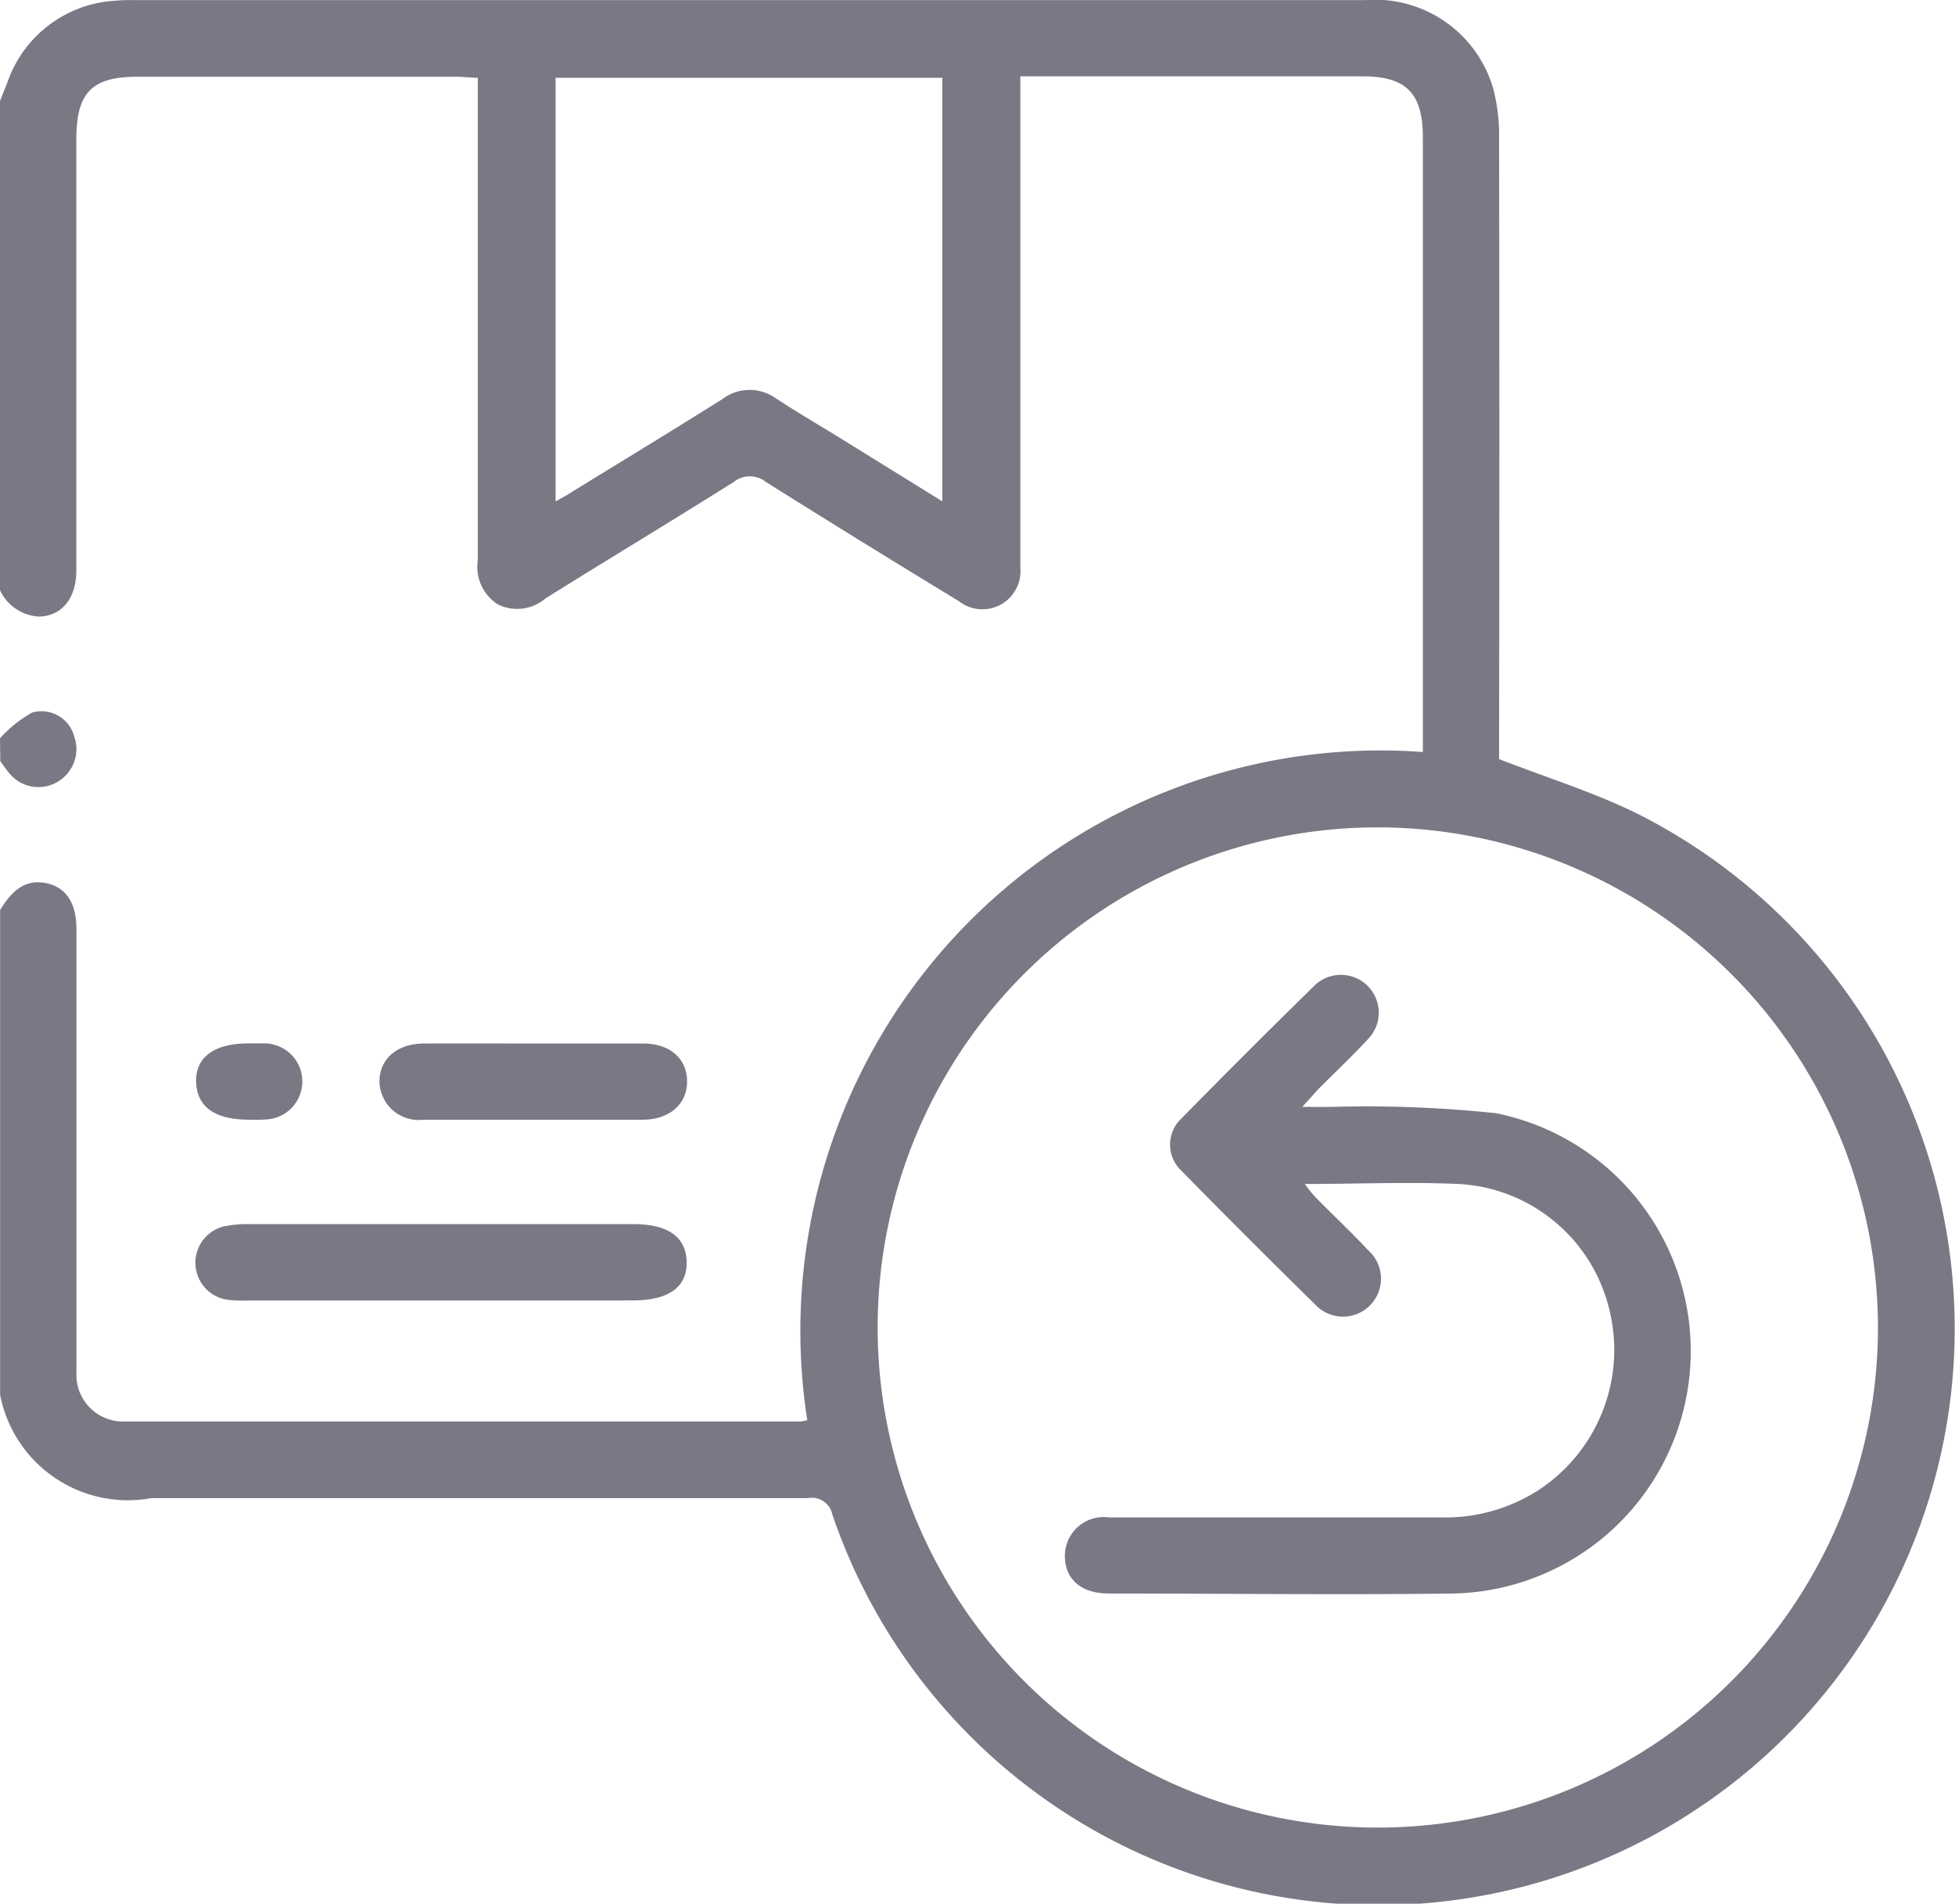 <svg xmlns="http://www.w3.org/2000/svg" width="18.649" height="18.161" viewBox="0 0 18.649 18.161">
  <g id="return_slip" transform="translate(-822 -192.551)">
    <path id="Path_5247" data-name="Path 5247" d="M822,193.514l.072-.181a1.158,1.158,0,0,1,1.01-.774,1.83,1.83,0,0,1,.2-.007h11.74a1.174,1.174,0,0,1,1.225.855,1.788,1.788,0,0,1,.053.467q.005,2.867,0,5.733v.186c.448.174.888.311,1.3.511A5.5,5.5,0,1,1,829.94,207a.2.2,0,0,0-.234-.157q-3.13,0-6.261,0a1.242,1.242,0,0,1-1.444-.986v-4.624c.138-.229.278-.3.468-.25.17.048.26.194.26.43q0,1.838,0,3.676c0,.188,0,.376,0,.564a.445.445,0,0,0,.462.459q3.222,0,6.443,0a.459.459,0,0,0,.067-.012,5.536,5.536,0,0,1,5.872-6.375v-.2q0-2.83,0-5.66c0-.425-.158-.586-.578-.586h-3.262v4.526c0,.055,0,.109,0,.164a.363.363,0,0,1-.586.317q-.925-.562-1.841-1.137a.246.246,0,0,0-.307,0c-.595.375-1.2.738-1.794,1.11a.417.417,0,0,1-.458.057.427.427,0,0,1-.189-.423q0-2.184,0-4.368v-.232c-.078,0-.143-.01-.207-.01h-3.039c-.437,0-.584.151-.584.6q0,2.057,0,4.113c0,.265-.14.434-.358.437a.436.436,0,0,1-.37-.251Zm13.138,6.93a4.771,4.771,0,1,0,4.776,4.766A4.777,4.777,0,0,0,835.138,200.444Zm-4.149-3.11v-4.041H827.3v4.042c.068-.039.12-.066.17-.1.475-.292.951-.581,1.423-.878a.43.43,0,0,1,.508-.006c.2.132.412.255.618.382Z" transform="translate(0 0)" fill="#797884"/>
    <path id="Path_5248" data-name="Path 5248" d="M822,332.227a1.2,1.2,0,0,1,.308-.246.324.324,0,0,1,.4.229.361.361,0,0,1-.163.435.356.356,0,0,1-.457-.086c-.031-.036-.057-.075-.085-.113Z" transform="translate(0 -132.633)" fill="#797884"/>
    <path id="Path_5249" data-name="Path 5249" d="M862.8,433.385h-1.838a1.411,1.411,0,0,1-.182-.006.357.357,0,0,1-.048-.7,1.084,1.084,0,0,1,.252-.023q1.828,0,3.657,0c.333,0,.505.123.51.36s-.165.368-.514.368Z" transform="translate(-36.601 -228.427)" fill="#797884"/>
    <path id="Path_5250" data-name="Path 5250" d="M897.894,397.192c.346,0,.691,0,1.037,0,.254,0,.415.14.42.355s-.161.371-.421.372q-1.046,0-2.092,0a.375.375,0,0,1-.421-.355c-.006-.219.163-.37.422-.372C897.191,397.191,897.543,397.192,897.894,397.192Z" transform="translate(-70.797 -194.686)" fill="#797884"/>
    <path id="Path_5251" data-name="Path 5251" d="M860.974,397.923c-.331,0-.5-.123-.508-.36s.174-.368.5-.368c.048,0,.1,0,.146,0a.363.363,0,1,1,.008.726C861.071,397.926,861.023,397.923,860.974,397.923Z" transform="translate(-36.595 -194.69)" fill="#797884"/>
    <path id="Path_5252" data-name="Path 5252" d="M1033.063,384.779c.118,0,.2,0,.271,0a11.755,11.755,0,0,1,1.577.06,2.314,2.314,0,0,1-.4,4.582c-1.1.014-2.2,0-3.294,0-.26,0-.414-.133-.418-.352a.371.371,0,0,1,.421-.374q1.583,0,3.166,0a1.645,1.645,0,0,0,.915-.25,1.6,1.6,0,0,0,.69-1.739,1.564,1.564,0,0,0-1.437-1.192c-.478-.021-.957,0-1.466,0a1.432,1.432,0,0,0,.094.119c.17.173.347.339.513.516a.362.362,0,1,1-.506.517q-.643-.63-1.274-1.274a.342.342,0,0,1,0-.507q.631-.643,1.275-1.273a.361.361,0,0,1,.507.513c-.156.169-.324.327-.487.491C1033.173,384.658,1033.135,384.7,1033.063,384.779Z" transform="translate(-198.641 -181.668)" fill="#797884"/>
  </g>
</svg>
